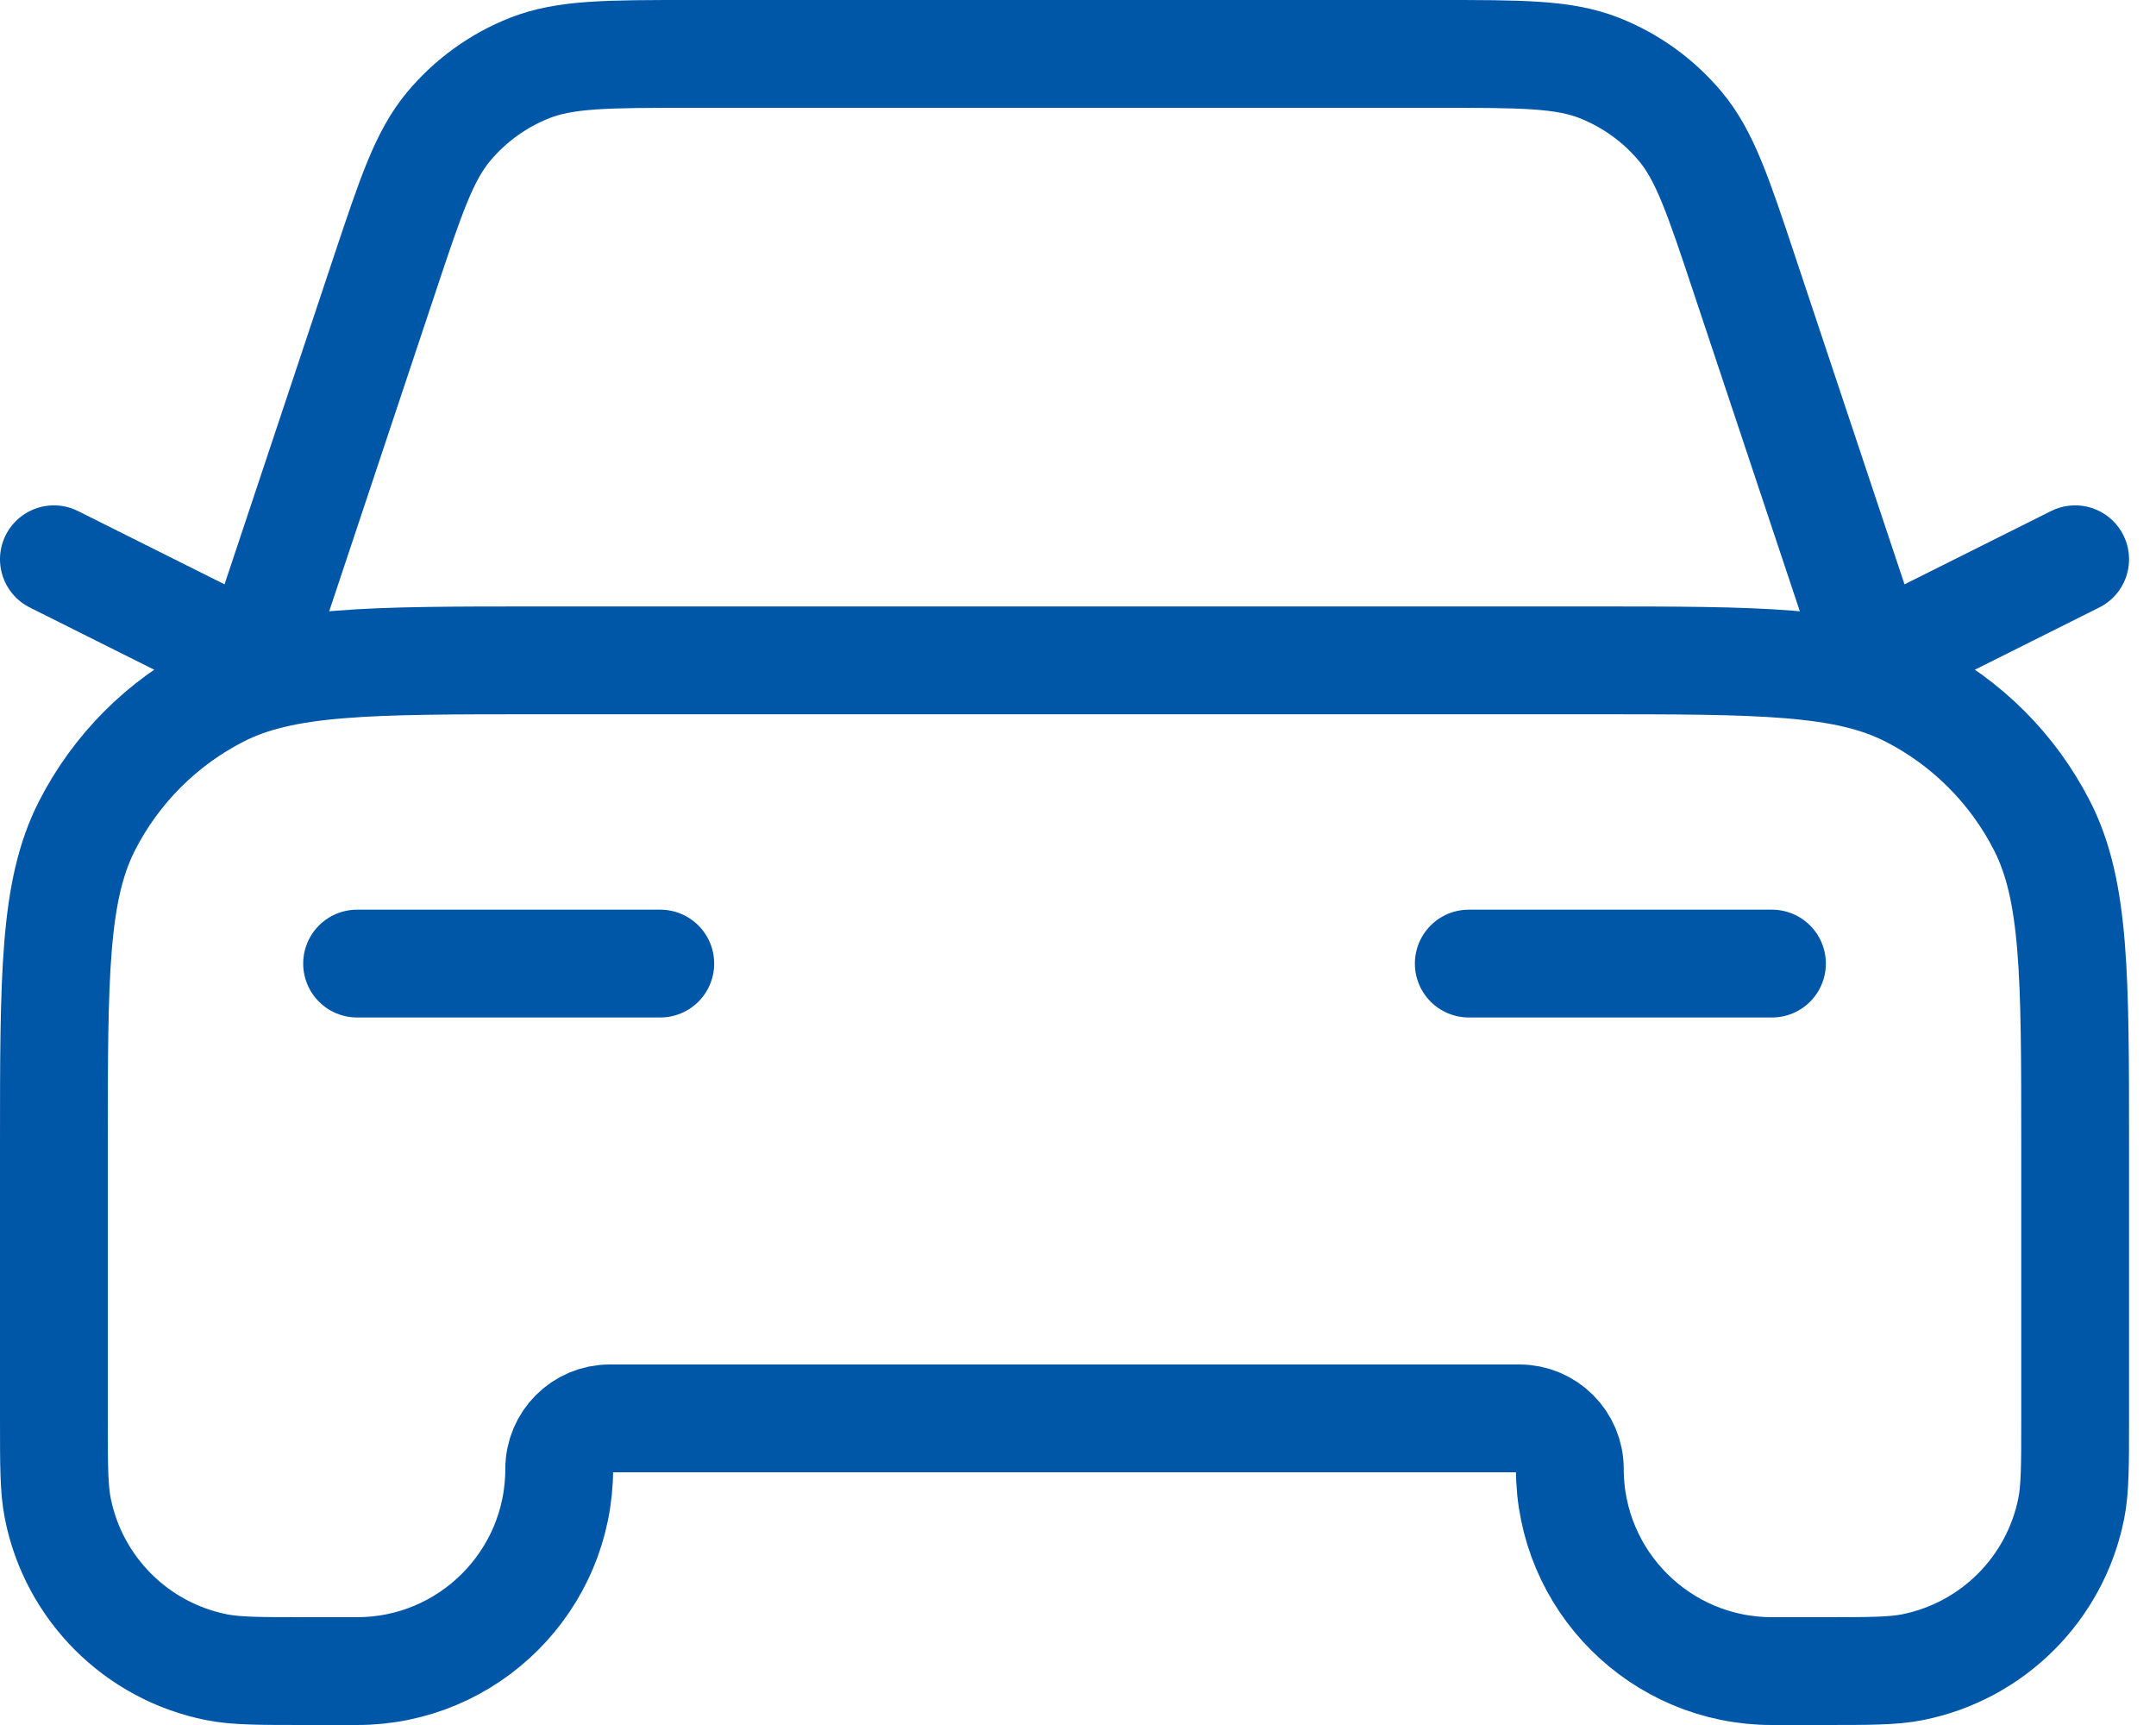 <svg width="40" height="32" viewBox="0 0 40 32" fill="none" xmlns="http://www.w3.org/2000/svg">
<path d="M6.625 17.875H12.25M1 10.375L4.75 12.25L7.132 5.103C7.624 3.627 7.87 2.89 8.326 2.344C8.729 1.863 9.246 1.49 9.83 1.26C10.492 1 11.27 1 12.825 1H26.675C28.23 1 29.008 1 29.67 1.26C30.254 1.49 30.771 1.863 31.174 2.344C31.63 2.89 31.876 3.627 32.367 5.103L34.75 12.25L38.5 10.375M27.25 17.875H32.875M10 12.25H29.5C32.65 12.25 34.225 12.25 35.429 12.863C36.487 13.402 37.348 14.263 37.887 15.321C38.5 16.525 38.5 18.1 38.5 21.25V26.312C38.5 27.184 38.5 27.619 38.428 27.982C38.132 29.469 36.969 30.632 35.482 30.928C35.119 31 34.684 31 33.812 31H32.875C30.804 31 29.125 29.321 29.125 27.25C29.125 26.732 28.705 26.312 28.188 26.312H11.312C10.795 26.312 10.375 26.732 10.375 27.25C10.375 29.321 8.696 31 6.625 31H5.688C4.816 31 4.381 31 4.018 30.928C2.531 30.632 1.368 29.469 1.072 27.982C1 27.619 1 27.184 1 26.312V21.25C1 18.1 1 16.525 1.613 15.321C2.152 14.263 3.013 13.402 4.071 12.863C5.275 12.25 6.85 12.25 10 12.25Z" stroke="#0056A7" stroke-width="2" stroke-linecap="round" stroke-linejoin="round"/>
</svg>
